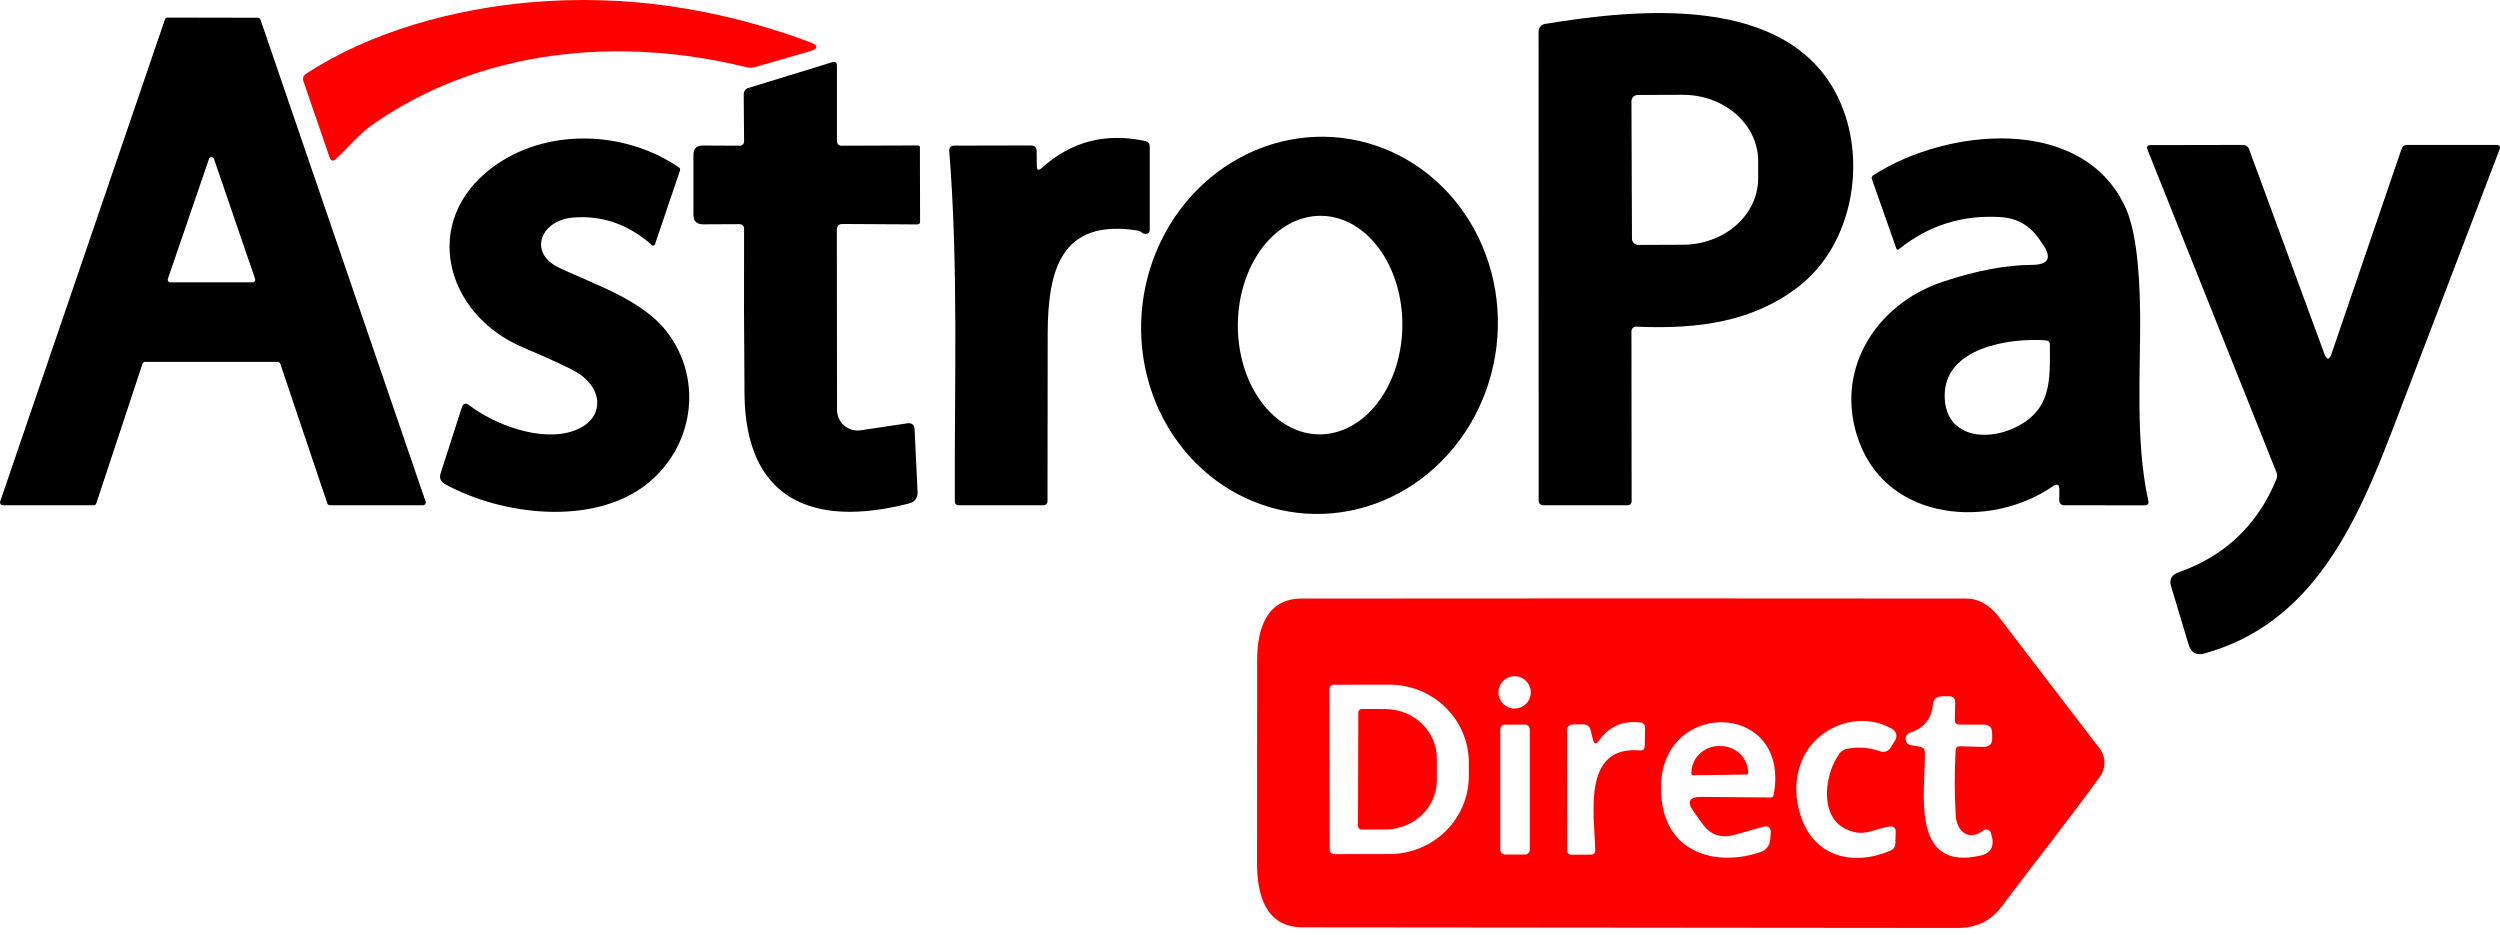 <svg width="230" height="86" viewBox="0 0 230 86" fill="none" xmlns="http://www.w3.org/2000/svg">
<path d="M30.318 14.468L27.921 7.491C27.82 7.188 27.902 6.95 28.169 6.78C34.138 2.88 41.779 0.818 48.828 0.211C57.342 -0.53 65.877 0.682 74.433 3.847C75.339 4.183 75.326 4.484 74.394 4.75L69.447 6.173C69.196 6.247 68.943 6.253 68.687 6.189C57.019 3.312 44.288 4.462 34.258 11.471C33.099 12.286 32.029 13.581 30.91 14.62C30.638 14.876 30.441 14.825 30.318 14.468Z" fill="#FF0000"/>
<path d="M150.093 30.476L150.109 46.084C150.109 46.35 149.973 46.484 149.701 46.484H141.957C141.851 46.484 141.749 46.442 141.674 46.367C141.599 46.292 141.557 46.19 141.557 46.084L141.549 2.896C141.549 2.729 141.608 2.567 141.717 2.439C141.825 2.312 141.976 2.227 142.141 2.201C150.612 0.81 164.502 -0.62 169.121 9.01C171.839 14.676 170.496 22.5 165.437 26.392C161.337 29.549 156.366 30.316 150.532 30.052C150.476 30.049 150.419 30.058 150.366 30.078C150.313 30.097 150.264 30.128 150.223 30.168C150.182 30.207 150.149 30.255 150.127 30.308C150.104 30.361 150.093 30.418 150.093 30.476ZM150.093 9.321L150.141 21.965C150.143 22.116 150.204 22.26 150.312 22.366C150.42 22.473 150.565 22.532 150.716 22.532L154.84 22.516C156.679 22.509 158.441 21.86 159.737 20.712C161.033 19.564 161.758 18.011 161.753 16.394V14.796C161.75 13.995 161.568 13.202 161.216 12.464C160.865 11.725 160.352 11.054 159.705 10.49C159.059 9.926 158.292 9.48 157.449 9.176C156.606 8.873 155.703 8.719 154.792 8.722L150.668 8.738C150.592 8.738 150.516 8.753 150.446 8.783C150.376 8.812 150.312 8.855 150.258 8.909C150.205 8.964 150.163 9.028 150.134 9.099C150.106 9.17 150.092 9.245 150.093 9.321Z" fill="black"/>
<path d="M13.111 33.465L8.86 46.308C8.843 46.358 8.811 46.403 8.768 46.434C8.725 46.466 8.673 46.483 8.62 46.484H0.261C0.22 46.484 0.179 46.475 0.143 46.457C0.106 46.439 0.074 46.413 0.05 46.38C0.026 46.347 0.01 46.309 0.003 46.268C-0.003 46.228 5.01064e-05 46.187 0.013 46.148L15.173 1.793C15.19 1.742 15.222 1.698 15.265 1.667C15.308 1.635 15.36 1.618 15.413 1.617L23.725 1.633C23.778 1.634 23.83 1.651 23.873 1.683C23.916 1.714 23.948 1.758 23.965 1.809L39.157 46.148C39.17 46.186 39.173 46.227 39.167 46.266C39.161 46.306 39.146 46.344 39.122 46.377C39.099 46.409 39.068 46.436 39.033 46.455C38.997 46.473 38.958 46.483 38.917 46.484H30.35C30.297 46.483 30.245 46.466 30.202 46.434C30.159 46.403 30.127 46.358 30.11 46.308L25.787 33.465C25.77 33.414 25.738 33.37 25.695 33.339C25.652 33.307 25.6 33.29 25.547 33.289H13.351C13.298 33.29 13.246 33.307 13.203 33.339C13.16 33.37 13.128 33.414 13.111 33.465ZM15.445 25.657C15.432 25.693 15.428 25.731 15.434 25.769C15.439 25.807 15.453 25.843 15.475 25.874C15.497 25.905 15.526 25.931 15.559 25.949C15.593 25.967 15.631 25.976 15.669 25.976H23.245C23.283 25.976 23.321 25.967 23.355 25.949C23.388 25.931 23.418 25.905 23.439 25.874C23.461 25.843 23.475 25.807 23.48 25.769C23.486 25.731 23.482 25.693 23.469 25.657L19.681 14.604C19.663 14.559 19.633 14.52 19.593 14.492C19.553 14.465 19.506 14.45 19.457 14.45C19.409 14.45 19.361 14.465 19.321 14.492C19.281 14.52 19.251 14.559 19.233 14.604L15.445 25.657Z" fill="black"/>
<path d="M76.99 21.149L77.007 37.717C77.007 37.989 77.066 38.258 77.18 38.505C77.293 38.752 77.459 38.972 77.665 39.149C77.872 39.327 78.114 39.458 78.375 39.533C78.636 39.609 78.911 39.627 79.18 39.587L83.456 38.947C83.893 38.883 84.122 39.073 84.143 39.515L84.415 45.229C84.442 45.815 84.172 46.18 83.608 46.324C74.705 48.61 68.591 45.9 68.495 36.27C68.447 31.209 68.434 26.144 68.455 21.078C68.455 20.774 68.303 20.622 68 20.622L64.675 20.638C64.089 20.638 63.796 20.342 63.796 19.751V14.245C63.796 13.669 64.084 13.384 64.659 13.389L68.072 13.405C68.173 13.405 68.271 13.365 68.343 13.293C68.415 13.221 68.455 13.123 68.455 13.022L68.423 8.658C68.424 8.533 68.463 8.411 68.537 8.311C68.61 8.21 68.713 8.136 68.831 8.099L76.559 5.725C76.852 5.635 76.999 5.744 76.999 6.053V12.95C76.999 13.254 77.15 13.405 77.454 13.405L84.455 13.381C84.572 13.381 84.631 13.44 84.631 13.557L84.647 20.39C84.647 20.566 84.561 20.651 84.391 20.646L77.534 20.606C77.172 20.606 76.99 20.787 76.99 21.149Z" fill="black"/>
<path d="M95.835 15.459C98.547 13.008 101.731 12.183 105.386 12.982C105.647 13.04 105.777 13.203 105.777 13.469V21.181C105.778 21.265 105.748 21.346 105.693 21.408C105.638 21.47 105.563 21.509 105.482 21.517C105.322 21.538 105.178 21.498 105.05 21.397C104.917 21.291 104.768 21.224 104.602 21.197C97.602 20.134 96.403 24.842 96.387 30.716C96.376 35.82 96.371 40.937 96.371 46.068C96.371 46.345 96.232 46.484 95.955 46.484H88.227C87.971 46.484 87.843 46.356 87.843 46.1C87.796 35.399 88.187 24.57 87.332 13.917C87.305 13.576 87.465 13.403 87.811 13.397L94.82 13.381C95.188 13.381 95.372 13.565 95.372 13.933L95.388 15.268C95.393 15.662 95.542 15.726 95.835 15.459Z" fill="black"/>
<path d="M52.871 39.602C55.581 38.603 55.596 35.846 53.159 34.312C52.514 33.902 50.82 33.113 48.076 31.946C40.955 28.909 38.662 20.358 45.303 15.403C50.25 11.711 57.507 11.999 62.462 15.403C62.563 15.472 62.595 15.568 62.557 15.691L60.256 22.484C60.247 22.51 60.232 22.534 60.211 22.553C60.191 22.573 60.166 22.586 60.139 22.593C60.112 22.601 60.084 22.601 60.057 22.594C60.03 22.588 60.005 22.575 59.984 22.556C57.816 20.627 55.373 19.783 52.656 20.022C49.762 20.278 48.532 23.251 51.449 24.642C54.661 26.16 59.025 27.559 61.295 30.452C64.803 34.927 63.804 41.249 59.377 44.637C54.478 48.378 46.19 47.435 40.939 44.533C40.535 44.31 40.401 43.979 40.54 43.542L42.482 37.501C42.61 37.101 42.841 37.029 43.177 37.285C45.447 39.035 49.81 40.745 52.871 39.602Z" fill="black"/>
<path d="M119.337 47.176C115.018 46.661 111.093 44.351 108.425 40.753C105.757 37.155 104.564 32.564 105.109 27.991C105.379 25.726 106.068 23.534 107.136 21.539C108.204 19.545 109.63 17.787 111.333 16.366C113.036 14.945 114.982 13.889 117.061 13.258C119.14 12.627 121.311 12.433 123.45 12.688C127.768 13.203 131.694 15.514 134.362 19.112C137.03 22.71 138.223 27.3 137.677 31.874C137.407 34.139 136.719 36.331 135.651 38.325C134.583 40.32 133.157 42.078 131.454 43.499C129.751 44.92 127.804 45.976 125.725 46.607C123.646 47.238 121.476 47.431 119.337 47.176ZM121.362 39.962C123.369 39.979 125.303 38.937 126.739 37.064C128.174 35.191 128.994 32.641 129.017 29.974C129.041 27.308 128.266 24.744 126.863 22.846C125.46 20.948 123.544 19.872 121.537 19.855C119.53 19.837 117.596 20.88 116.16 22.753C114.724 24.626 113.905 27.176 113.881 29.842C113.858 32.509 114.633 35.073 116.036 36.97C117.439 38.868 119.354 39.944 121.362 39.962Z" fill="black"/>
<path d="M189.46 45.045C189.46 44.571 189.263 44.467 188.869 44.733C183.163 48.681 173.804 48.01 171.055 40.681C168.626 34.2 172.502 28.006 178.719 25.928C181.788 24.9 184.527 24.381 186.935 24.37C188.475 24.359 188.805 23.723 187.926 22.46L187.574 21.956C186.722 20.731 185.555 20.07 184.074 19.974C180.547 19.745 177.417 20.734 174.683 22.939C174.666 22.954 174.646 22.963 174.624 22.968C174.602 22.972 174.58 22.971 174.559 22.965C174.537 22.958 174.518 22.947 174.502 22.931C174.486 22.916 174.474 22.897 174.468 22.875L172.214 16.474C172.166 16.33 172.206 16.216 172.334 16.13C179.023 11.791 191.49 10.512 195.494 18.976C196.389 20.862 196.856 24.21 196.893 29.021C196.933 34.184 196.437 40.593 197.644 46.076C197.708 46.353 197.599 46.492 197.316 46.492L189.884 46.483C189.77 46.483 189.66 46.439 189.579 46.359C189.498 46.28 189.452 46.172 189.452 46.06L189.46 45.045ZM185.345 39.355C188.765 37.724 188.605 35.023 188.589 31.707C188.589 31.462 188.467 31.331 188.222 31.315C184.929 31.059 178.839 31.962 178.911 36.47C178.967 40.178 182.651 40.642 185.345 39.355Z" fill="black"/>
<path d="M213.828 32.514C214.067 33.153 214.296 33.151 214.515 32.506L220.94 13.709C221.02 13.459 221.191 13.333 221.452 13.333H229.659C229.968 13.339 230.067 13.482 229.955 13.765C226.423 23.03 223.165 31.56 220.181 39.355C216.832 48.106 212.789 57.352 202.815 60.118C202.069 60.32 201.584 60.054 201.36 59.319L199.746 53.964C199.549 53.319 199.77 52.885 200.409 52.661C204.693 51.159 207.7 48.3 209.432 44.086C209.517 43.873 209.517 43.66 209.432 43.447L197.572 13.773C197.46 13.49 197.556 13.349 197.86 13.349L206.331 13.333C206.624 13.333 206.821 13.472 206.923 13.749L213.828 32.514Z" fill="black"/>
<path d="M193.193 71.458C190.316 75.43 187.135 79.426 184.122 83.438C183.152 84.733 181.81 85.378 180.094 85.372C160.013 85.346 139.932 85.327 119.851 85.316C116.471 85.316 115.64 82.383 115.648 79.386C115.658 73.195 115.661 67.007 115.656 60.821C115.648 57.912 116.487 55.067 119.755 55.067C140.135 55.046 160.514 55.046 180.893 55.067C182.033 55.067 183.046 55.648 183.93 56.809C186.935 60.747 190.012 64.764 193.161 68.861C193.445 69.233 193.602 69.686 193.607 70.154C193.613 70.622 193.468 71.08 193.193 71.458ZM140.83 63.698C140.83 63.304 140.673 62.926 140.395 62.647C140.116 62.368 139.738 62.212 139.343 62.212C138.949 62.212 138.571 62.368 138.292 62.647C138.014 62.926 137.857 63.304 137.857 63.698C137.857 63.894 137.895 64.087 137.97 64.267C138.045 64.447 138.154 64.611 138.292 64.749C138.43 64.887 138.594 64.997 138.775 65.072C138.955 65.146 139.148 65.185 139.343 65.185C139.539 65.185 139.732 65.146 139.912 65.072C140.093 64.997 140.257 64.887 140.395 64.749C140.533 64.611 140.642 64.447 140.717 64.267C140.791 64.087 140.83 63.894 140.83 63.698ZM122.297 63.419L122.329 78.156C122.329 78.268 122.373 78.376 122.453 78.455C122.532 78.534 122.64 78.579 122.752 78.579L127.851 78.571C129.785 78.567 131.638 77.808 133.003 76.461C134.368 75.113 135.134 73.288 135.132 71.386V70.156C135.131 69.213 134.941 68.279 134.573 67.408C134.204 66.537 133.665 65.746 132.986 65.08C132.307 64.415 131.501 63.887 130.615 63.528C129.728 63.169 128.778 62.985 127.819 62.987L122.72 62.995C122.608 62.995 122.5 63.04 122.421 63.119C122.341 63.199 122.297 63.306 122.297 63.419ZM179.846 66.224L179.878 64.641C179.884 64.252 179.689 64.058 179.295 64.058H178.695C178.168 64.058 177.878 64.319 177.824 64.841C177.691 66.152 176.988 67.007 175.714 67.406C175.609 67.44 175.516 67.504 175.447 67.591C175.377 67.677 175.334 67.783 175.323 67.894C175.307 68.102 175.355 68.27 175.467 68.397C175.563 68.499 175.762 68.568 176.066 68.605C176.269 68.627 176.471 68.661 176.674 68.709C176.945 68.773 177.084 68.944 177.089 69.221C177.145 72.793 175.683 80.194 182.204 78.715C183.232 78.481 183.549 77.78 183.155 76.613C183.132 76.545 183.093 76.483 183.041 76.433C182.989 76.383 182.926 76.347 182.857 76.326C182.788 76.306 182.715 76.302 182.645 76.316C182.574 76.33 182.508 76.361 182.452 76.405C181.141 77.428 180.014 76.493 179.926 75.023C179.809 73.046 179.806 71.045 179.918 69.021C179.934 68.77 180.067 68.648 180.318 68.653L182.444 68.717C183.014 68.733 183.293 68.456 183.283 67.886L183.275 67.438C183.269 66.922 183.008 66.663 182.492 66.663H180.278C179.985 66.663 179.841 66.517 179.846 66.224ZM146.544 68.022L146.336 67.175C146.251 66.828 146.03 66.653 145.673 66.647H144.746C144.357 66.647 144.163 66.839 144.163 67.223L144.171 78.251C144.171 78.353 144.211 78.451 144.283 78.523C144.355 78.595 144.452 78.635 144.554 78.635L146.344 78.627C146.627 78.627 146.765 78.489 146.76 78.212C146.688 74.911 145.529 68.589 150.86 69.037C151.158 69.064 151.31 68.928 151.315 68.629L151.347 66.983C151.353 66.674 151.201 66.501 150.892 66.463C149.277 66.288 148.017 66.842 147.112 68.126C146.84 68.515 146.651 68.48 146.544 68.022ZM156.542 73.312L162.88 73.368C163.045 73.368 163.143 73.288 163.175 73.129C164.893 63.97 151.331 64.186 152.938 74.04C153.681 78.619 158.132 79.714 161.992 78.379C162.23 78.299 162.438 78.149 162.591 77.951C162.745 77.752 162.837 77.512 162.856 77.26L162.904 76.677C162.946 76.123 162.701 75.923 162.168 76.078L159.547 76.813C158.337 77.154 157.365 76.816 156.63 75.798L155.831 74.687C155.159 73.765 155.396 73.307 156.542 73.312ZM169.737 76.23C167.323 75.015 167.898 71.091 169.241 69.317C169.406 69.095 169.643 68.944 169.904 68.893C170.927 68.691 171.926 68.76 172.901 69.101C173.37 69.266 173.733 69.135 173.988 68.709L174.372 68.078C174.468 67.912 174.496 67.715 174.448 67.53C174.4 67.344 174.281 67.185 174.116 67.087C171.111 65.313 167.179 66.815 165.845 69.82C165.147 71.402 165.069 73.097 165.613 74.903C166.788 78.795 170.4 79.754 173.916 78.26C174.209 78.132 174.361 77.908 174.372 77.588L174.404 76.453C174.406 76.393 174.394 76.333 174.37 76.278C174.347 76.222 174.311 76.173 174.266 76.132C174.221 76.092 174.168 76.062 174.111 76.044C174.053 76.026 173.992 76.022 173.932 76.03C172.238 76.246 171.495 77.117 169.737 76.23ZM140.742 67.103C140.742 66.986 140.696 66.874 140.613 66.792C140.531 66.71 140.419 66.663 140.302 66.663H138.464C138.348 66.663 138.236 66.71 138.154 66.792C138.071 66.874 138.025 66.986 138.025 67.103V78.18C138.025 78.296 138.071 78.408 138.154 78.49C138.236 78.573 138.348 78.619 138.464 78.619H140.302C140.419 78.619 140.531 78.573 140.613 78.49C140.696 78.408 140.742 78.296 140.742 78.18V67.103Z" fill="#FF0000"/>
<path d="M124.966 65.528C124.968 65.447 125.002 65.37 125.06 65.313C125.118 65.256 125.197 65.225 125.278 65.225L127.444 65.233C128.707 65.237 129.916 65.72 130.807 66.576C131.697 67.432 132.195 68.59 132.191 69.796V71.794C132.185 72.999 131.678 74.152 130.782 75C129.886 75.848 128.674 76.322 127.412 76.317H125.246C125.204 76.317 125.163 76.309 125.125 76.293C125.086 76.277 125.052 76.253 125.023 76.223C124.994 76.193 124.971 76.158 124.956 76.119C124.94 76.081 124.933 76.039 124.934 75.998L124.966 65.528Z" fill="#FF0000"/>
<path d="M155.743 71.323C155.707 71.323 155.672 71.308 155.647 71.283C155.621 71.257 155.607 71.223 155.607 71.187V71.147C155.599 70.49 155.858 69.856 156.327 69.386C156.796 68.915 157.437 68.646 158.109 68.637H158.268C158.601 68.633 158.932 68.693 159.241 68.813C159.55 68.934 159.831 69.113 160.069 69.34C160.308 69.567 160.498 69.838 160.629 70.137C160.76 70.436 160.83 70.757 160.834 71.083V71.123C160.834 71.159 160.82 71.193 160.794 71.219C160.769 71.244 160.734 71.258 160.698 71.258L155.743 71.323Z" fill="#FF0000"/>
</svg>
